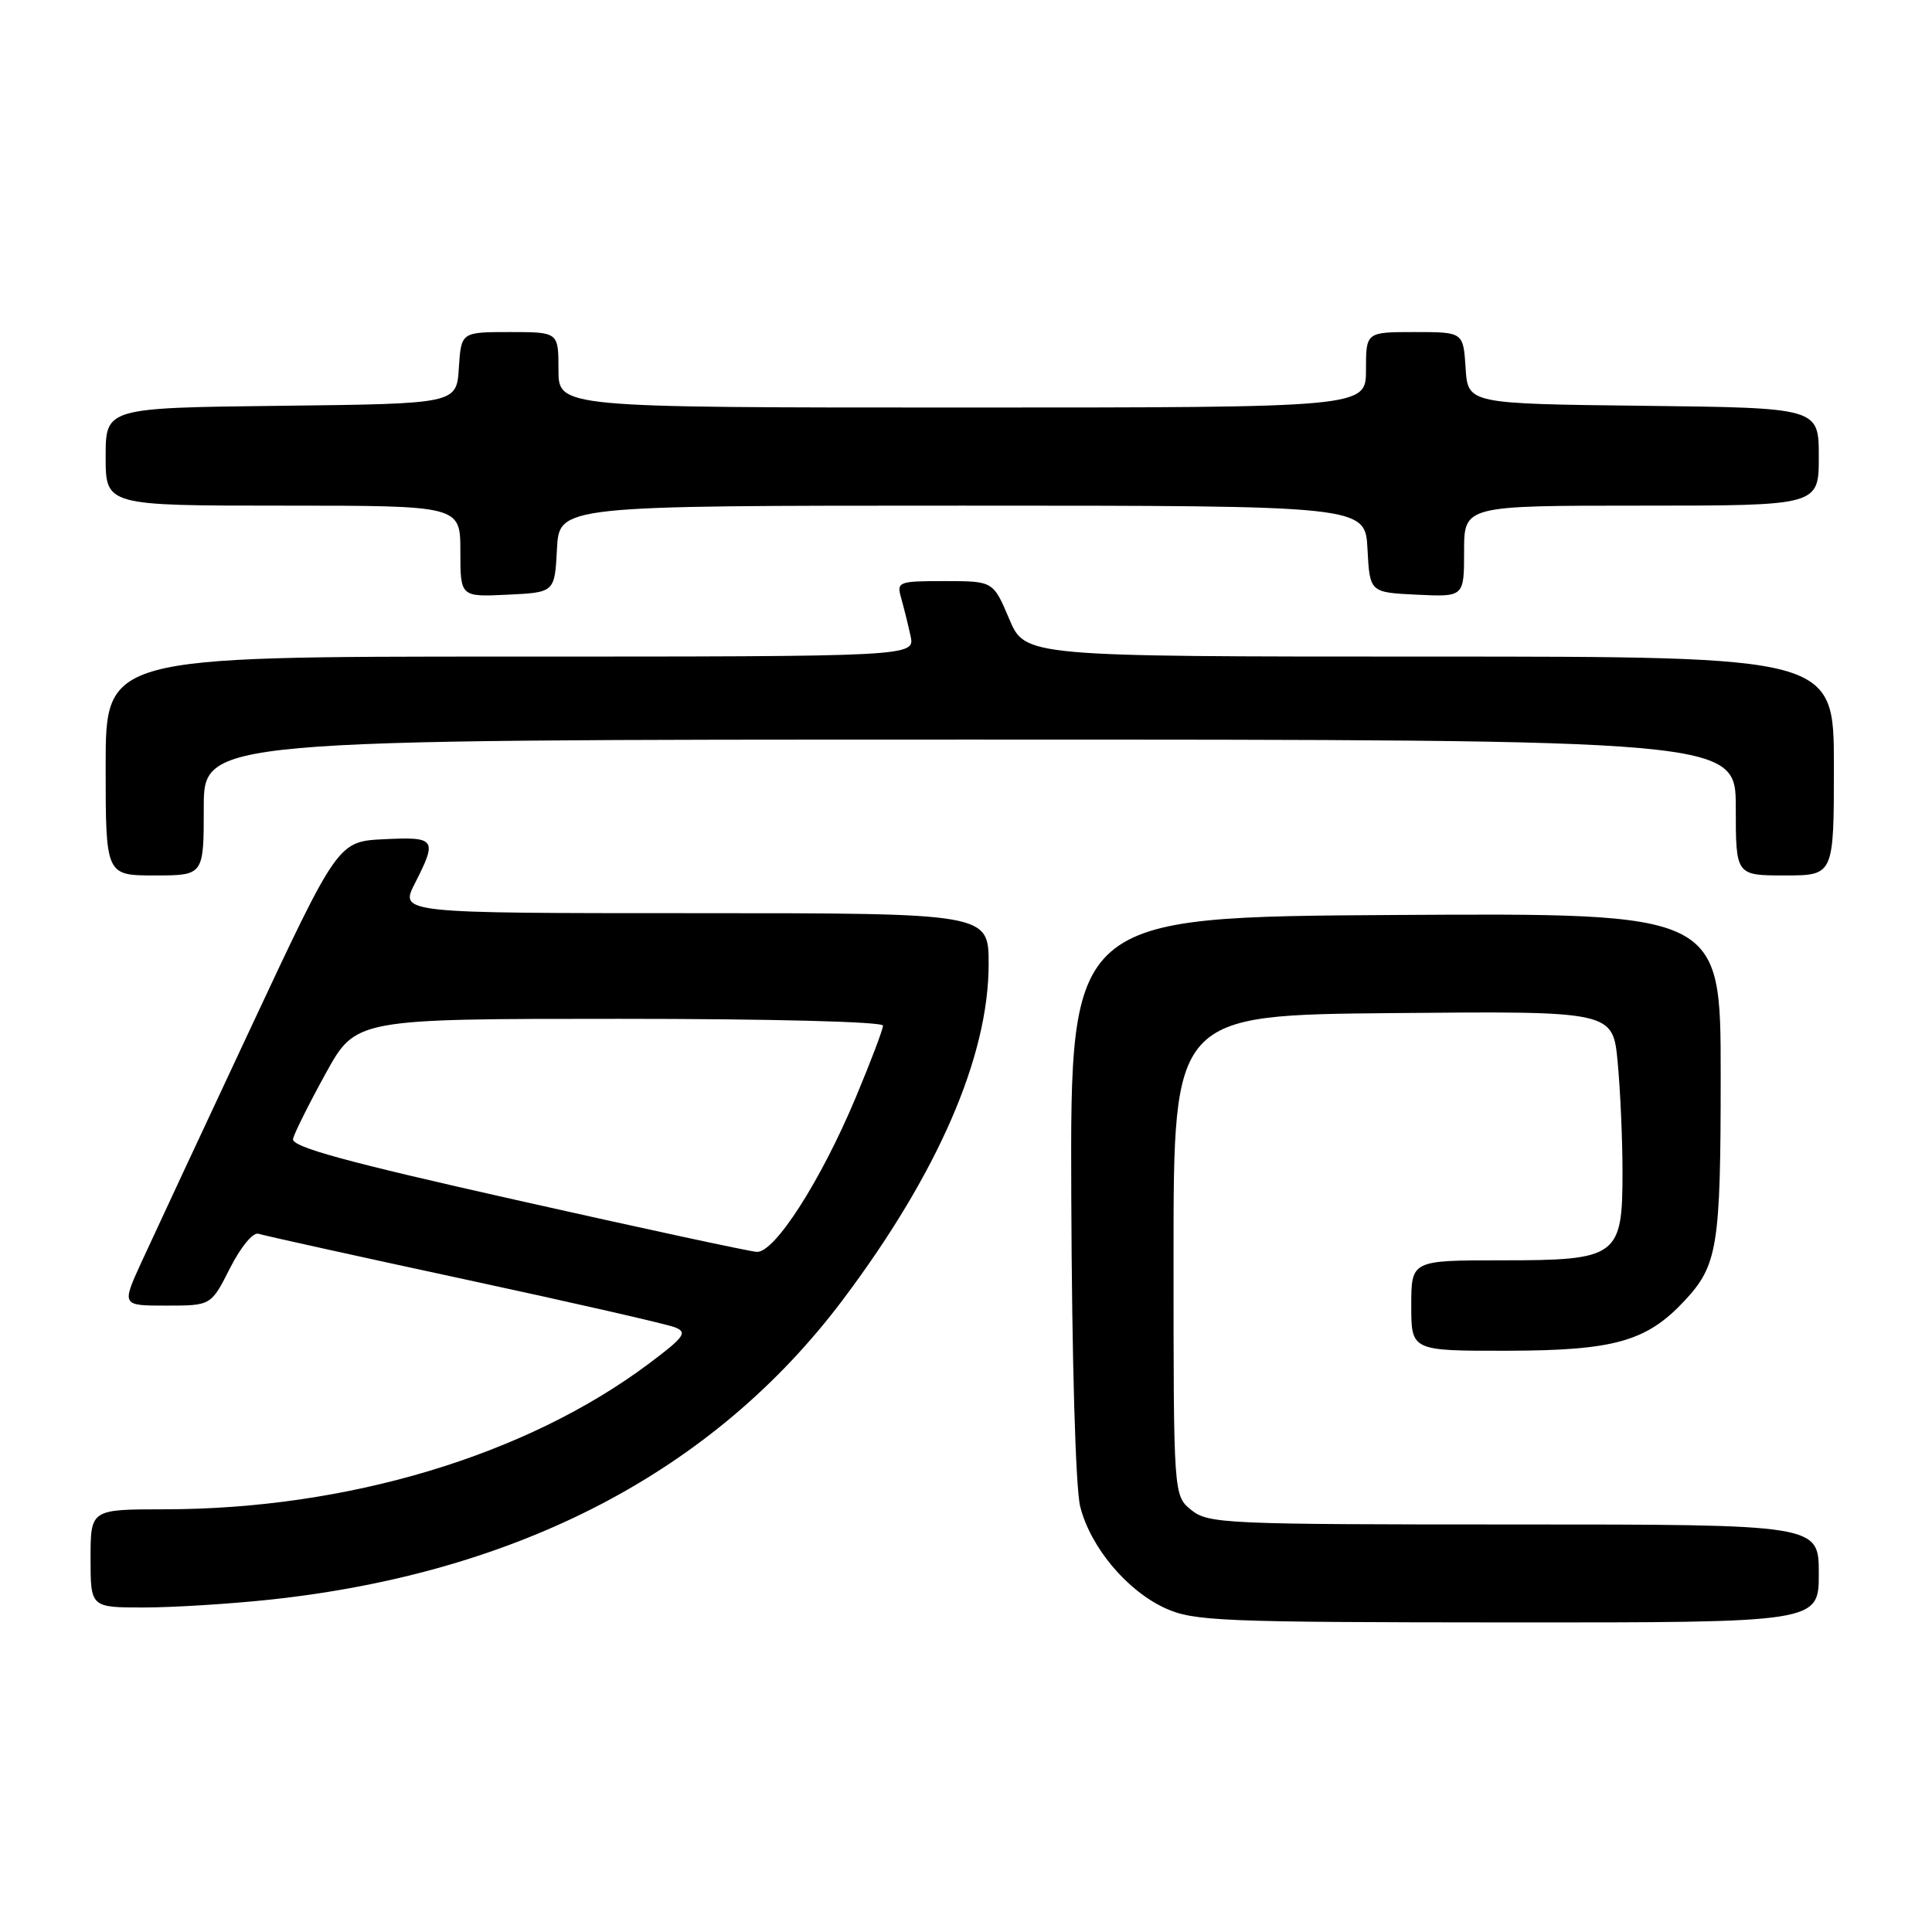 <?xml version="1.0" encoding="UTF-8" standalone="no"?>
<!DOCTYPE svg PUBLIC "-//W3C//DTD SVG 1.1//EN" "http://www.w3.org/Graphics/SVG/1.1/DTD/svg11.dtd" >
<svg xmlns="http://www.w3.org/2000/svg" xmlns:xlink="http://www.w3.org/1999/xlink" version="1.1" viewBox="0 0 256 256">
 <g >
 <path fill="currentColor"
d=" M 241.00 208.50 C 241.00 202.00 241.00 202.00 200.61 202.00 C 162.34 202.00 160.10 201.90 157.86 200.09 C 155.50 198.18 155.50 198.18 155.50 166.34 C 155.50 134.50 155.50 134.50 184.60 134.24 C 213.71 133.97 213.71 133.97 214.35 140.74 C 214.70 144.46 214.99 150.99 214.99 155.25 C 215.00 166.53 214.37 167.00 199.00 167.00 C 187.00 167.00 187.00 167.00 187.00 173.00 C 187.00 179.00 187.00 179.00 199.75 178.98 C 213.88 178.95 218.17 177.75 223.19 172.38 C 227.61 167.65 228.00 165.19 228.00 142.42 C 228.00 120.98 228.00 120.98 184.91 121.24 C 141.81 121.50 141.81 121.50 141.95 158.49 C 142.03 180.35 142.52 197.17 143.13 199.62 C 144.49 205.02 149.33 210.79 154.43 213.11 C 158.18 214.81 161.79 214.96 199.75 214.98 C 241.00 215.00 241.00 215.00 241.00 208.50 Z  M 35.79 211.96 C 68.79 208.42 94.59 194.92 111.64 172.28 C 124.26 155.51 131.00 140.00 131.00 127.75 C 131.00 121.00 131.00 121.00 91.98 121.00 C 52.96 121.00 52.96 121.00 54.98 117.04 C 57.97 111.17 57.76 110.87 50.89 111.20 C 44.78 111.50 44.78 111.50 33.08 136.50 C 26.64 150.25 20.19 164.09 18.74 167.25 C 16.11 173.00 16.11 173.00 22.04 173.00 C 27.97 173.00 27.97 173.00 30.48 168.03 C 31.92 165.20 33.54 163.24 34.25 163.48 C 34.94 163.71 47.20 166.42 61.50 169.50 C 75.80 172.58 88.37 175.45 89.44 175.88 C 91.13 176.55 90.69 177.16 85.94 180.72 C 69.67 192.88 46.04 199.98 21.75 199.99 C 12.00 200.00 12.00 200.00 12.00 206.50 C 12.00 213.00 12.00 213.00 19.04 213.00 C 22.91 213.00 30.45 212.53 35.79 211.96 Z  M 27.00 107.00 C 27.00 98.00 27.00 98.00 128.50 98.00 C 230.00 98.00 230.00 98.00 230.00 107.00 C 230.00 116.00 230.00 116.00 236.50 116.00 C 243.00 116.00 243.00 116.00 243.00 101.50 C 243.00 87.00 243.00 87.00 189.41 87.00 C 135.83 87.00 135.83 87.00 133.72 82.00 C 131.60 77.00 131.60 77.00 125.18 77.00 C 119.01 77.00 118.79 77.08 119.41 79.25 C 119.76 80.49 120.32 82.74 120.65 84.25 C 121.25 87.00 121.25 87.00 67.62 87.00 C 14.00 87.00 14.00 87.00 14.00 101.50 C 14.00 116.00 14.00 116.00 20.50 116.00 C 27.00 116.00 27.00 116.00 27.00 107.00 Z  M 73.80 72.75 C 74.10 67.00 74.10 67.00 127.50 67.00 C 180.90 67.00 180.90 67.00 181.20 72.75 C 181.50 78.50 181.50 78.50 187.75 78.80 C 194.00 79.10 194.00 79.10 194.00 73.05 C 194.00 67.00 194.00 67.00 217.50 67.00 C 241.00 67.00 241.00 67.00 241.00 60.52 C 241.00 54.04 241.00 54.04 217.75 53.77 C 194.50 53.50 194.50 53.50 194.20 48.75 C 193.89 44.00 193.89 44.00 187.45 44.00 C 181.00 44.00 181.00 44.00 181.00 49.00 C 181.00 54.00 181.00 54.00 127.50 54.00 C 74.00 54.00 74.00 54.00 74.00 49.00 C 74.00 44.00 74.00 44.00 67.55 44.00 C 61.11 44.00 61.11 44.00 60.80 48.75 C 60.50 53.50 60.50 53.50 37.25 53.77 C 14.00 54.04 14.00 54.04 14.00 60.52 C 14.00 67.00 14.00 67.00 37.50 67.00 C 61.00 67.00 61.00 67.00 61.00 73.05 C 61.00 79.10 61.00 79.10 67.25 78.80 C 73.50 78.50 73.50 78.50 73.80 72.75 Z  M 68.50 159.03 C 45.64 153.90 38.58 151.96 38.83 150.90 C 39.01 150.13 40.95 146.24 43.15 142.25 C 47.14 135.00 47.14 135.00 82.07 135.00 C 102.10 135.00 117.00 135.38 117.00 135.90 C 117.00 136.40 115.38 140.67 113.40 145.40 C 108.78 156.44 102.63 166.04 100.27 165.88 C 99.30 165.82 85.00 162.74 68.50 159.03 Z "/>
</g>
</svg>
